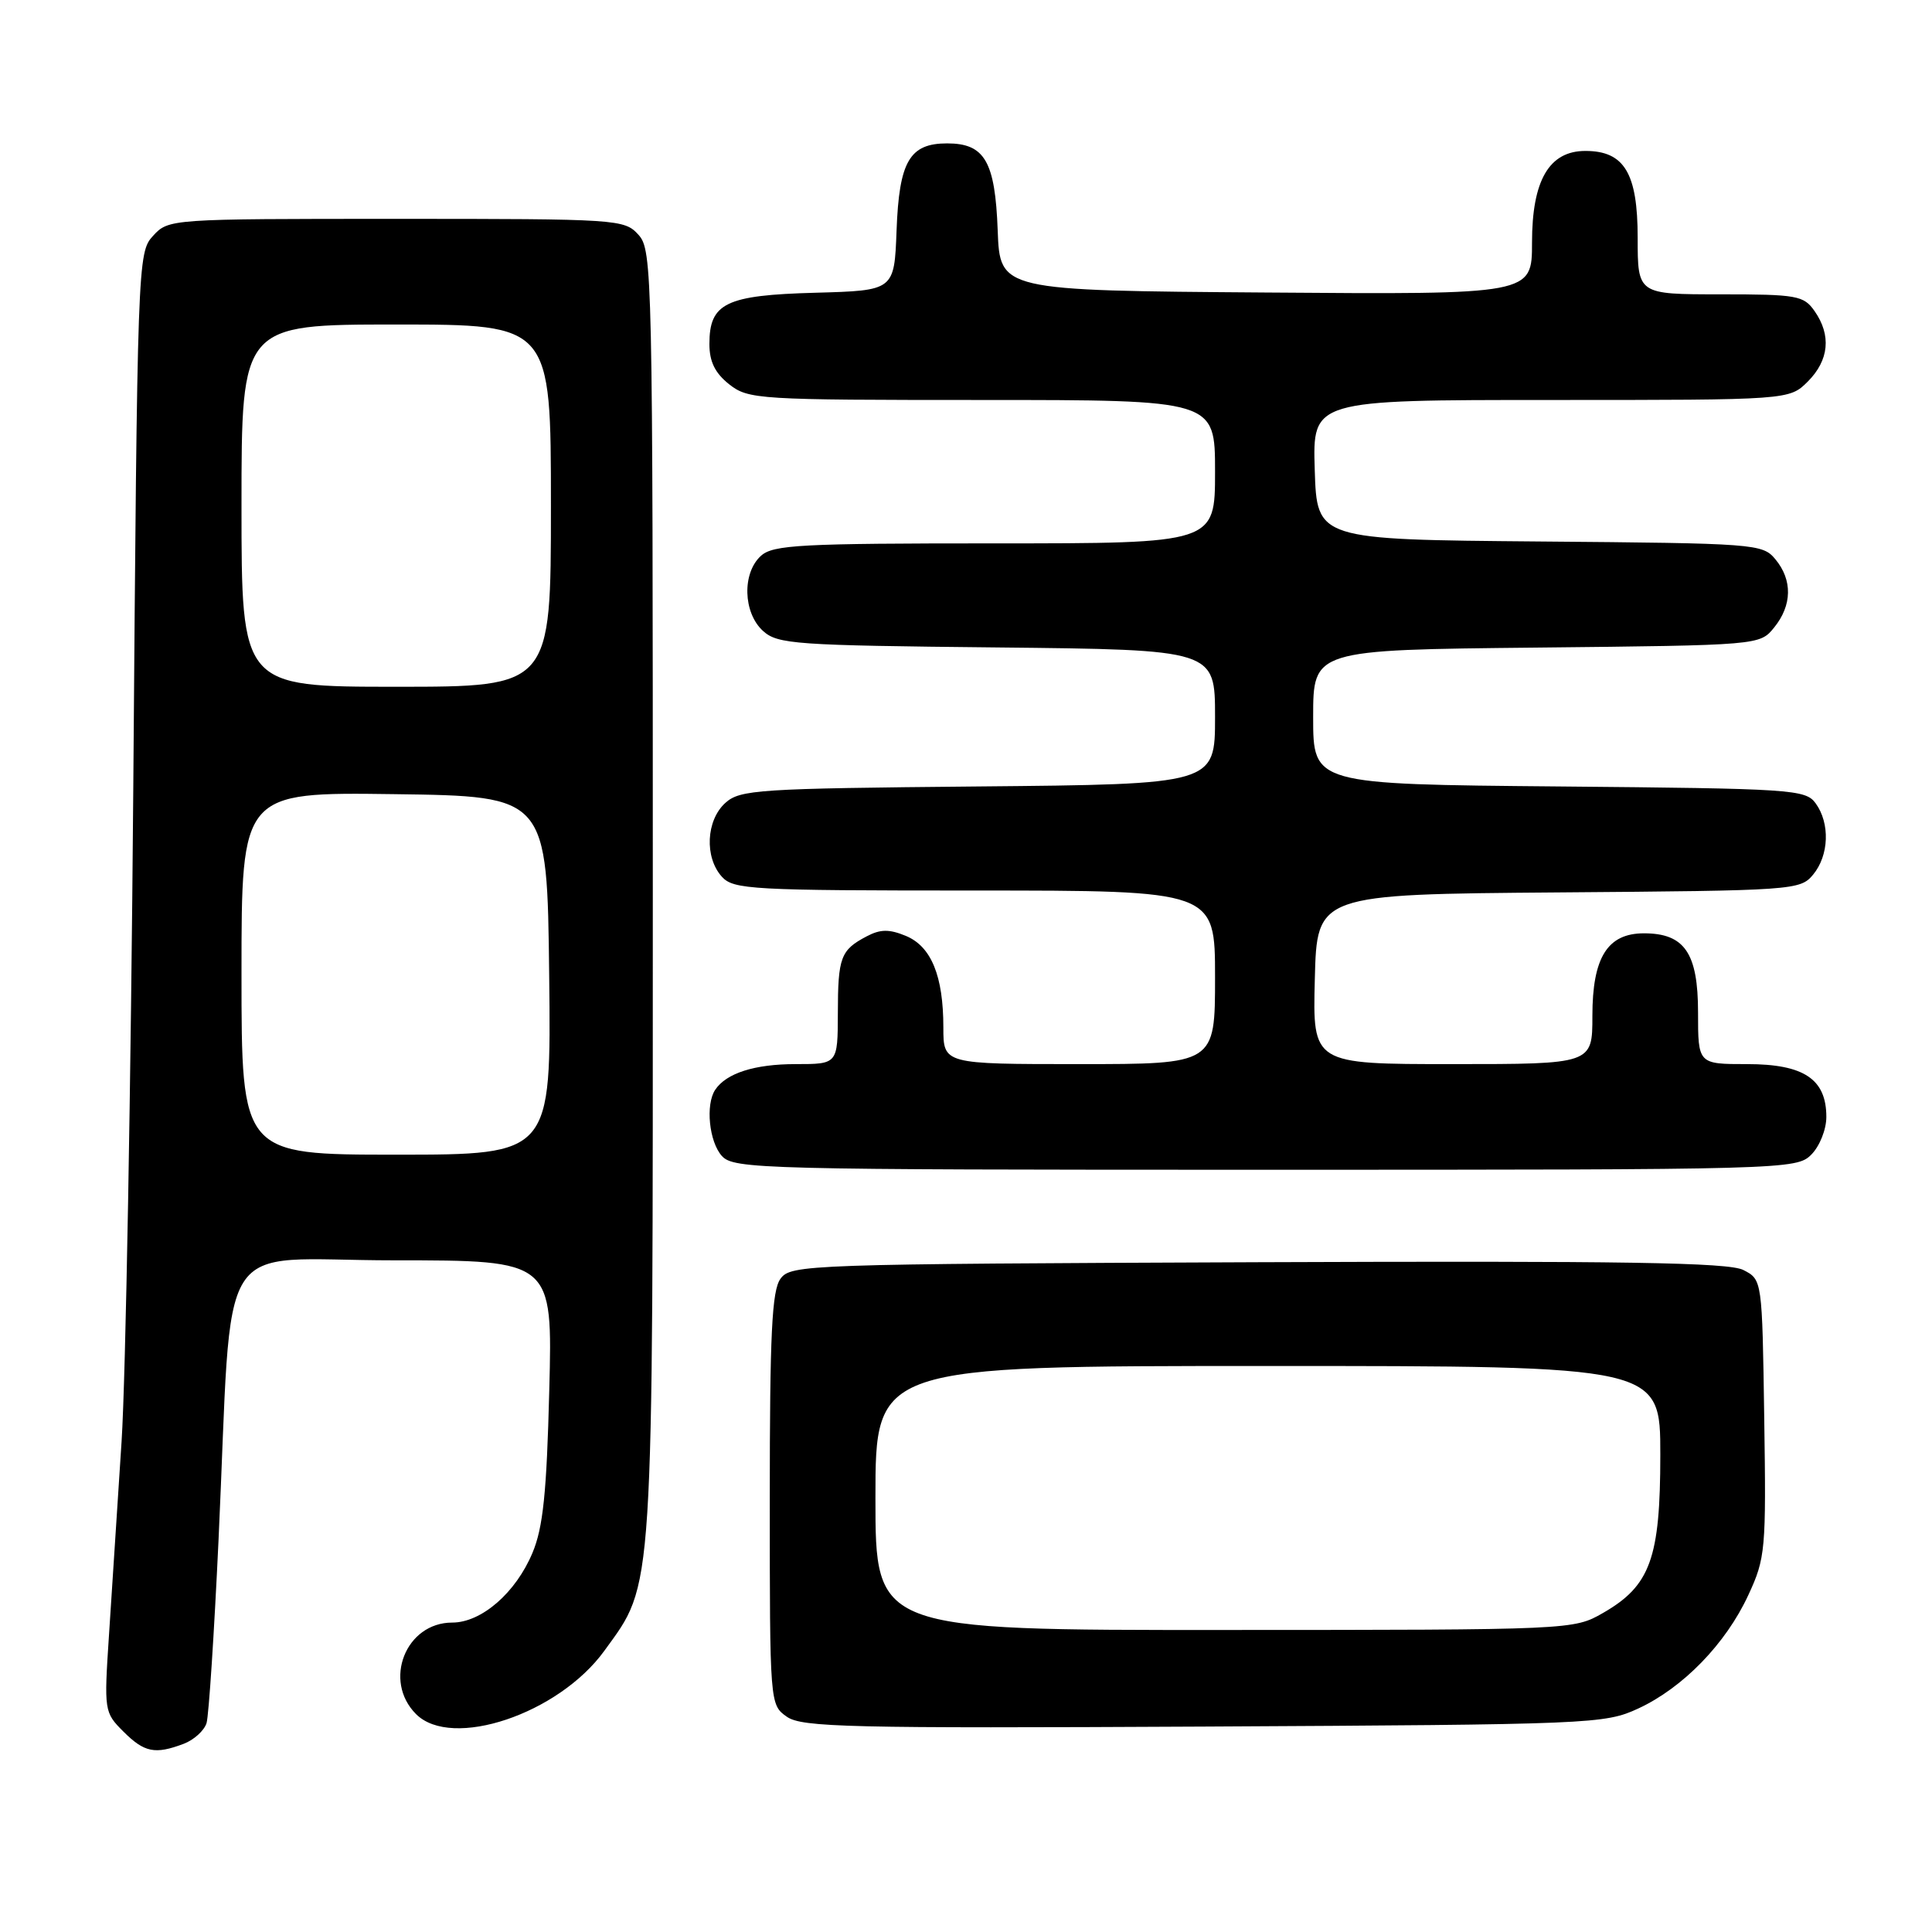 <?xml version="1.0" encoding="UTF-8" standalone="no"?>
<!DOCTYPE svg PUBLIC "-//W3C//DTD SVG 1.1//EN" "http://www.w3.org/Graphics/SVG/1.1/DTD/svg11.dtd" >
<svg xmlns="http://www.w3.org/2000/svg" xmlns:xlink="http://www.w3.org/1999/xlink" version="1.1" viewBox="0 0 256 256">
 <g >
 <path fill="currentColor"
d=" M 24.35 231.06 C 25.71 230.54 27.07 229.30 27.37 228.31 C 27.67 227.31 28.38 216.38 28.96 204.00 C 30.89 162.48 28.05 167.00 52.20 167.00 C 73.23 167.00 73.23 167.00 72.78 184.25 C 72.44 197.78 71.96 202.42 70.56 205.75 C 68.35 211.05 63.80 215.00 59.92 215.00 C 53.76 215.00 50.71 222.71 55.13 227.13 C 59.86 231.86 74.01 227.11 80.07 218.75 C 86.69 209.61 86.50 212.55 86.50 118.36 C 86.50 36.03 86.44 33.14 84.60 31.11 C 82.74 29.05 81.92 29.00 52.52 29.00 C 22.51 29.00 22.34 29.01 20.28 31.25 C 18.24 33.47 18.20 34.48 17.66 104.50 C 17.35 143.55 16.66 182.47 16.11 191.00 C 15.56 199.53 14.81 211.08 14.44 216.68 C 13.78 226.69 13.81 226.90 16.34 229.43 C 19.13 232.22 20.54 232.50 24.35 231.06 Z  M 217.07 226.39 C 223.01 223.64 228.68 217.80 231.66 211.36 C 233.94 206.45 234.03 205.39 233.77 187.89 C 233.50 169.56 233.50 169.56 231.00 168.28 C 229.04 167.28 215.23 167.06 166.67 167.25 C 106.77 167.49 104.79 167.56 103.42 169.44 C 102.28 171.00 102.00 176.68 102.00 198.63 C 102.00 225.76 102.01 225.89 104.25 227.47 C 106.25 228.88 112.46 229.02 159.50 228.78 C 211.04 228.51 212.63 228.44 217.07 226.39 Z  M 240.00 153.00 C 241.11 151.89 242.00 149.67 242.00 148.00 C 242.00 142.98 239.02 141.00 231.50 141.00 C 225.00 141.00 225.00 141.00 225.00 134.15 C 225.00 126.28 223.21 123.67 217.83 123.67 C 213.00 123.67 211.00 126.87 211.00 134.61 C 211.00 141.00 211.00 141.00 192.47 141.00 C 173.93 141.00 173.93 141.00 174.22 129.75 C 174.50 118.50 174.50 118.50 206.50 118.25 C 237.71 118.01 238.54 117.96 240.25 115.89 C 242.36 113.34 242.51 109.09 240.58 106.44 C 239.24 104.60 237.50 104.49 206.58 104.21 C 174.00 103.92 174.00 103.92 174.00 95.02 C 174.00 86.11 174.00 86.11 203.59 85.81 C 233.18 85.50 233.18 85.50 235.09 83.14 C 237.47 80.20 237.53 76.86 235.25 74.11 C 233.55 72.05 232.66 71.99 204.00 71.75 C 174.50 71.50 174.50 71.50 174.21 62.25 C 173.92 53.00 173.92 53.00 205.51 53.00 C 237.09 53.00 237.09 53.00 239.55 50.55 C 242.36 47.73 242.68 44.42 240.44 41.22 C 239.00 39.16 238.12 39.00 227.94 39.00 C 217.00 39.00 217.00 39.00 217.00 31.50 C 217.00 22.94 215.23 20.00 210.07 20.00 C 205.27 20.00 203.00 23.89 203.00 32.15 C 203.00 39.03 203.00 39.03 167.75 38.76 C 132.50 38.50 132.50 38.50 132.20 30.53 C 131.86 21.38 130.48 19.00 125.50 19.00 C 120.52 19.00 119.14 21.38 118.80 30.53 C 118.50 38.50 118.50 38.50 108.04 38.79 C 96.16 39.11 94.00 40.16 94.00 45.58 C 94.00 47.93 94.75 49.44 96.63 50.93 C 99.17 52.92 100.42 53.00 130.13 53.00 C 161.00 53.00 161.00 53.00 161.00 62.50 C 161.00 72.00 161.00 72.00 131.83 72.00 C 106.09 72.00 102.44 72.19 100.83 73.65 C 98.31 75.93 98.46 81.20 101.10 83.60 C 103.05 85.36 105.32 85.52 132.10 85.79 C 161.00 86.09 161.00 86.09 161.00 95.00 C 161.00 103.92 161.00 103.92 129.60 104.21 C 100.36 104.48 98.06 104.63 96.10 106.40 C 93.56 108.71 93.33 113.60 95.65 116.17 C 97.19 117.87 99.57 118.00 129.15 118.00 C 161.00 118.00 161.00 118.00 161.00 129.50 C 161.00 141.00 161.00 141.00 143.00 141.00 C 125.00 141.00 125.00 141.00 125.00 136.15 C 125.00 129.31 123.40 125.41 120.03 124.01 C 117.82 123.10 116.66 123.11 114.84 124.07 C 111.39 125.88 111.03 126.84 111.02 134.25 C 111.00 141.00 111.00 141.00 105.43 141.00 C 99.99 141.00 96.24 142.20 94.77 144.40 C 93.46 146.36 93.96 151.29 95.65 153.17 C 97.23 154.91 100.78 155.00 167.65 155.00 C 236.67 155.00 238.04 154.96 240.00 153.00 Z  M 32.00 128.98 C 32.00 104.96 32.00 104.96 52.25 105.23 C 72.50 105.50 72.50 105.50 72.77 129.25 C 73.04 153.00 73.04 153.00 52.52 153.00 C 32.00 153.00 32.00 153.00 32.00 128.98 Z  M 32.00 67.00 C 32.00 43.00 32.00 43.00 52.50 43.00 C 73.00 43.00 73.00 43.00 73.00 67.00 C 73.00 91.00 73.00 91.00 52.50 91.00 C 32.00 91.00 32.00 91.00 32.00 67.00 Z  M 116.00 198.50 C 116.00 181.00 116.00 181.00 168.00 181.00 C 220.00 181.00 220.00 181.00 220.00 192.77 C 220.00 206.49 218.68 210.13 212.40 213.73 C 208.52 215.96 208.27 215.97 162.25 215.98 C 116.00 216.00 116.00 216.00 116.00 198.50 Z "/>
</g>
</svg>